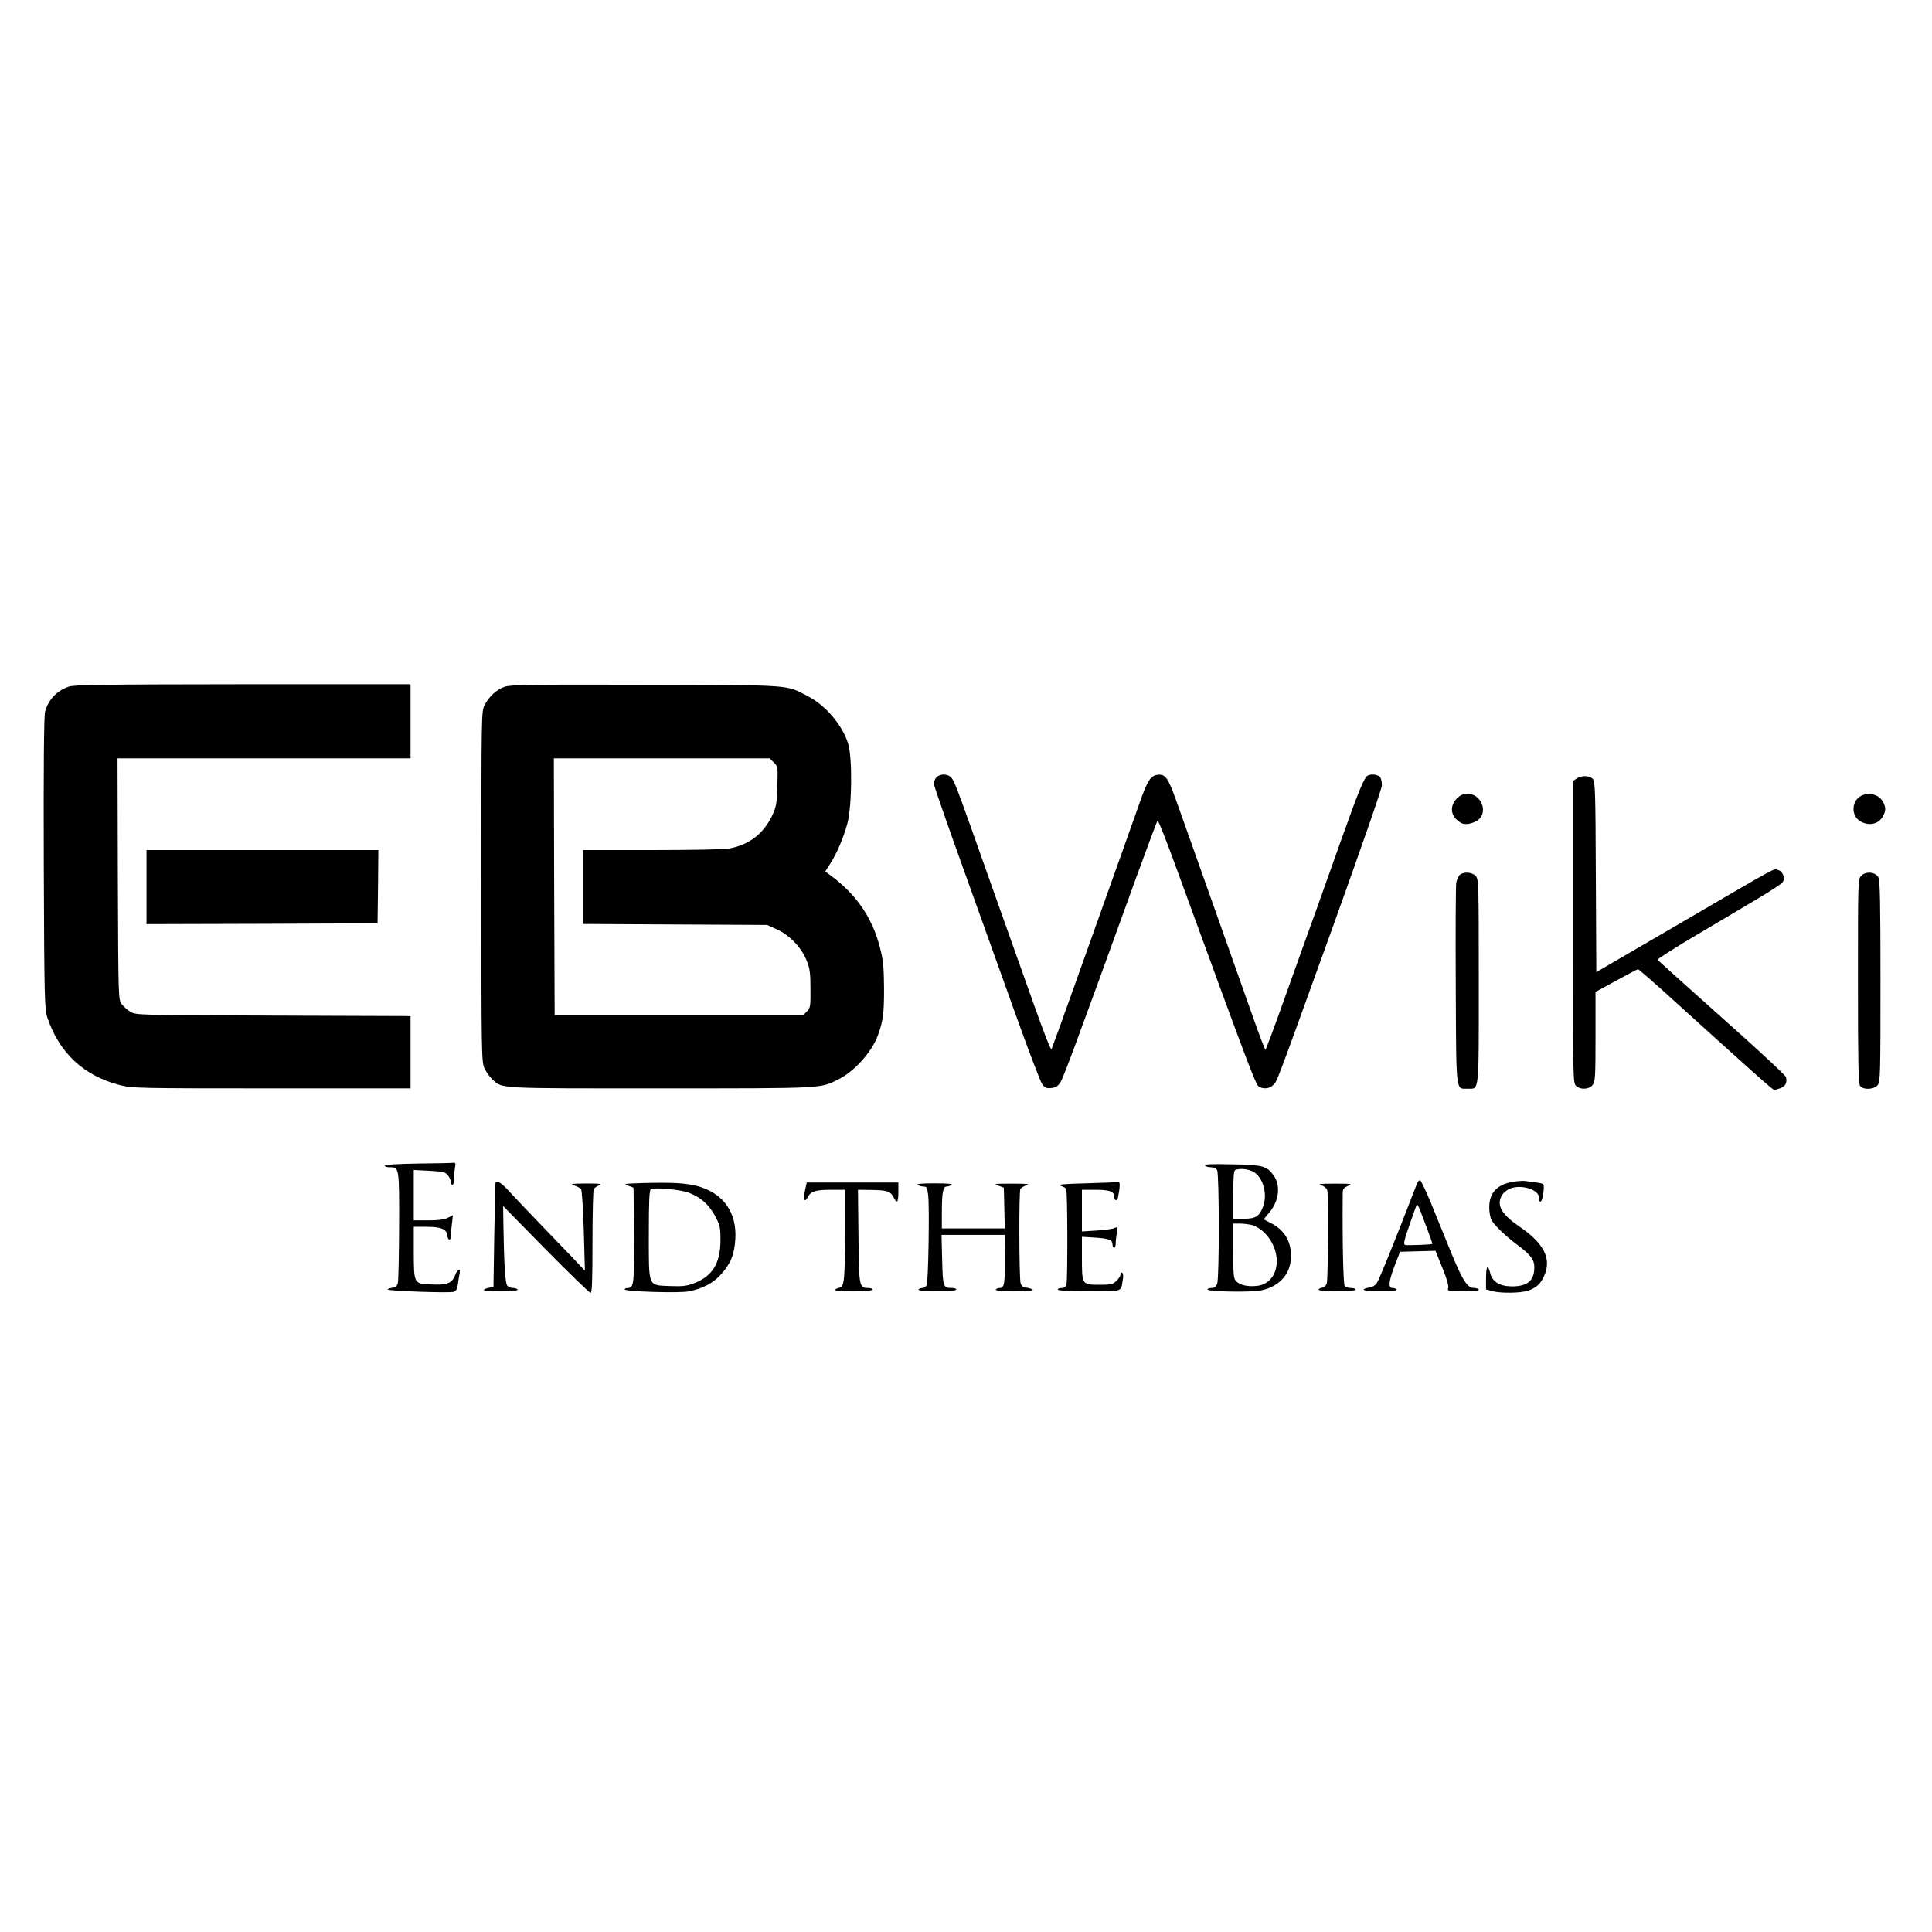 <?xml version="1.0" standalone="no"?>
<!DOCTYPE svg PUBLIC "-//W3C//DTD SVG 20010904//EN"
 "http://www.w3.org/TR/2001/REC-SVG-20010904/DTD/svg10.dtd">
<svg version="1.0" xmlns="http://www.w3.org/2000/svg"
 width="1200pt" height="1200pt" viewBox="0 0 1200 1200"
 preserveAspectRatio="xMidYMid meet">
<g transform="translate(0,1200) scale(0.1,-0.1)"
fill="#000000" stroke="none">
<path d="M426 7735 c-75 -27 -126 -81 -146 -156 -7 -26 -10 -342 -8 -941 3
-846 5 -906 22 -958 74 -220 227 -363 452 -420 74 -19 112 -20 941 -20 l863 0
0 225 0 224 -852 3 c-832 3 -854 3 -887 23 -19 11 -43 33 -55 48 -21 28 -21
34 -24 778 l-2 749 910 0 910 0 0 230 0 230 -1042 0 c-869 -1 -1050 -3 -1082
-15z"/>
<path d="M3133 7734 c-50 -18 -95 -60 -123 -113 -20 -40 -20 -54 -20 -1128 0
-1038 1 -1090 19 -1128 10 -22 31 -52 47 -67 65 -61 15 -58 1046 -58 1019 0
989 -1 1102 54 103 51 210 170 249 276 33 92 38 136 38 291 -1 131 -5 174 -25
252 -48 188 -149 335 -312 453 l-28 21 31 49 c43 68 79 153 106 248 29 109 32
408 5 497 -36 115 -137 235 -247 293 -144 75 -80 70 -1011 73 -719 2 -841 0
-877 -13z m1673 -470 c26 -25 26 -27 22 -147 -3 -112 -6 -127 -34 -187 -54
-110 -141 -177 -263 -200 -31 -6 -235 -10 -482 -10 l-429 0 0 -230 0 -229 573
-3 572 -3 63 -29 c79 -36 152 -114 183 -194 19 -47 23 -77 23 -174 1 -109 -1
-119 -22 -140 l-23 -23 -772 0 -772 0 -3 798 -2 797 670 0 671 0 25 -26z"/>
<path d="M5817 7172 c-10 -10 -17 -28 -17 -39 0 -11 85 -256 189 -544 103
-288 250 -697 326 -909 76 -212 147 -398 158 -413 16 -23 25 -28 55 -25 28 2
41 10 58 35 19 29 99 244 466 1258 72 198 134 364 138 368 4 4 60 -138 124
-315 424 -1161 484 -1322 503 -1335 26 -20 70 -16 92 9 25 26 6 -25 372 988
165 459 302 851 302 871 1 20 -4 44 -12 53 -14 16 -57 21 -77 8 -22 -14 -55
-95 -160 -389 -58 -164 -132 -370 -163 -458 -32 -88 -114 -316 -182 -507 -68
-192 -126 -348 -129 -348 -3 0 -37 87 -74 193 -133 377 -448 1264 -483 1362
-49 135 -65 157 -111 153 -44 -4 -65 -35 -113 -173 -17 -49 -82 -232 -144
-405 -62 -173 -177 -495 -255 -715 -78 -220 -146 -406 -149 -412 -4 -7 -50
110 -103 260 -54 149 -182 513 -287 807 -206 583 -213 600 -236 624 -22 21
-68 20 -88 -2z"/>
<path d="M9792 7164 l-22 -15 0 -938 c0 -925 0 -938 20 -956 27 -25 80 -22
102 6 16 19 18 49 18 299 l0 279 128 70 c71 39 132 71 136 71 4 0 101 -84 214
-187 509 -461 623 -563 633 -563 3 0 20 5 37 11 31 11 44 35 35 69 -3 11 -182
178 -399 370 -216 193 -396 354 -398 359 -3 4 108 75 247 157 138 82 312 185
386 229 74 44 139 87 144 96 16 26 0 68 -29 75 -31 8 29 41 -602 -327 l-527
-307 -3 591 c-2 532 -4 592 -19 609 -20 22 -71 23 -101 2z"/>
<path d="M9049 7041 c-42 -43 -41 -99 3 -136 26 -22 39 -26 71 -22 21 3 50 16
63 28 57 53 10 159 -71 159 -27 0 -44 -8 -66 -29z"/>
<path d="M11560 7057 c-60 -30 -64 -123 -7 -157 54 -33 116 -20 143 31 17 34
18 50 2 84 -22 48 -87 68 -138 42z"/>
<path d="M910 6490 l0 -230 718 2 717 3 3 228 2 227 -720 0 -720 0 0 -230z"/>
<path d="M9066 6565 c-8 -9 -18 -30 -21 -48 -3 -18 -5 -305 -3 -639 3 -678 -1
-640 73 -640 74 0 70 -41 70 666 0 609 -1 635 -19 655 -23 25 -77 28 -100 6z"/>
<path d="M11561 6561 c-21 -21 -21 -28 -21 -654 0 -506 3 -637 13 -651 20 -27
86 -24 109 4 17 21 18 61 18 644 0 479 -3 627 -13 646 -17 34 -77 40 -106 11z"/>
<path d="M2598 4773 c-127 -2 -208 -7 -208 -13 0 -6 13 -10 29 -10 61 0 61 2
60 -363 -1 -183 -4 -343 -8 -357 -4 -16 -15 -26 -31 -28 -14 -2 -29 -7 -33
-11 -9 -9 379 -23 410 -15 17 5 23 16 28 53 3 25 8 54 10 63 7 35 -13 26 -28
-12 -20 -51 -50 -63 -149 -58 -108 4 -107 4 -108 201 l0 157 78 0 c91 0 126
-14 130 -53 4 -33 22 -36 22 -4 0 12 3 46 7 76 l6 53 -31 -16 c-22 -11 -58
-16 -122 -16 l-90 0 0 156 0 157 97 -5 c85 -5 99 -8 115 -28 10 -12 18 -31 18
-41 0 -10 5 -19 10 -19 6 0 10 17 10 39 0 21 3 53 6 70 5 23 3 30 -7 29 -8 -2
-107 -4 -221 -5z"/>
<path d="M7484 4761 c4 -6 20 -11 36 -11 19 0 33 -7 40 -19 13 -26 14 -670 0
-705 -7 -19 -17 -26 -35 -26 -14 0 -25 -4 -25 -9 0 -14 268 -19 332 -6 109 22
179 95 186 195 7 100 -36 178 -122 222 -23 11 -43 22 -45 24 -1 1 9 15 23 31
69 74 84 175 37 242 -42 59 -68 66 -260 69 -123 3 -171 1 -167 -7z m304 -41
c59 -36 86 -140 57 -215 -23 -61 -46 -75 -122 -75 l-63 0 0 149 c0 110 3 151
13 154 29 12 84 6 115 -13z m-7 -330 c20 -6 52 -26 72 -46 119 -119 96 -309
-39 -330 -57 -8 -110 2 -135 27 -17 17 -19 34 -19 189 l0 170 43 0 c23 0 58
-5 78 -10z"/>
<path d="M8801 4648 c-128 -333 -235 -598 -250 -618 -11 -16 -30 -26 -49 -28
-18 -2 -32 -7 -32 -13 0 -5 47 -9 106 -9 67 0 103 4 99 10 -3 6 -15 10 -26 10
-28 0 -24 39 14 140 l33 85 110 3 110 3 43 -106 c27 -66 40 -112 36 -125 -6
-19 -2 -20 95 -20 65 0 99 4 95 10 -3 6 -17 10 -29 10 -42 0 -72 47 -144 223
-39 95 -95 233 -125 307 -31 74 -60 136 -66 138 -6 2 -15 -7 -20 -20z m53
-253 c25 -66 44 -120 43 -121 -5 -5 -153 -10 -168 -7 -16 5 -11 23 67 242 7
20 9 16 58 -114z"/>
<path d="M9399 4660 c-101 -17 -149 -69 -149 -159 0 -29 6 -64 14 -79 18 -33
81 -94 163 -156 81 -61 103 -90 103 -137 0 -83 -42 -119 -138 -119 -76 0 -123
28 -136 83 -15 58 -26 44 -26 -33 l0 -69 38 -10 c52 -15 180 -13 225 3 50 18
76 42 98 91 48 105 0 202 -153 306 -110 75 -143 131 -112 190 9 18 31 37 52
46 71 29 182 -6 182 -58 0 -39 18 -26 24 18 10 72 10 71 -41 78 -27 3 -59 8
-73 10 -14 1 -46 -1 -71 -5z"/>
<path d="M3078 4658 c-1 -2 -5 -149 -8 -328 l-5 -325 -25 -3 c-14 -2 -29 -8
-35 -13 -5 -5 35 -9 104 -9 72 0 110 4 106 10 -3 6 -17 10 -29 10 -13 0 -29 6
-35 14 -13 15 -20 126 -24 363 l-2 132 265 -270 c146 -148 271 -269 278 -269
9 0 12 70 12 318 0 174 4 322 8 327 4 6 18 16 32 22 21 10 7 12 -80 12 -92 -1
-101 -2 -73 -12 18 -7 36 -16 42 -22 5 -5 13 -122 17 -259 l7 -249 -79 84
c-44 45 -138 144 -210 218 -72 75 -155 162 -184 194 -44 48 -72 66 -82 55z"/>
<path d="M4000 4652 c-122 -4 -132 -5 -100 -16 l35 -13 3 -292 c2 -303 -1
-331 -38 -331 -11 0 -20 -4 -20 -9 0 -13 337 -24 398 -12 85 17 148 49 197
102 61 66 86 124 92 219 12 170 -76 292 -240 334 -74 18 -146 22 -327 18z
m278 -60 c74 -29 124 -72 163 -144 31 -58 34 -69 34 -153 -1 -143 -50 -222
-165 -266 -45 -17 -71 -20 -149 -17 -138 6 -131 -12 -131 323 0 209 3 275 13
279 26 12 184 -3 235 -22z"/>
<path d="M5000 4607 c-12 -58 -3 -81 17 -43 19 37 50 46 149 46 l84 0 -1 -257
c-1 -299 -5 -346 -34 -351 -11 -2 -24 -8 -29 -13 -6 -5 39 -9 112 -9 75 0 122
4 122 10 0 6 -13 10 -29 10 -54 0 -56 8 -59 322 l-3 288 78 -1 c103 -1 125 -8
144 -47 21 -41 29 -31 29 37 l0 56 -285 0 -284 0 -11 -48z"/>
<path d="M6745 4650 c-136 -3 -181 -8 -160 -14 17 -5 33 -14 37 -20 9 -13 10
-561 2 -593 -4 -16 -14 -23 -30 -23 -13 0 -24 -4 -24 -10 0 -6 71 -10 194 -10
216 0 197 -6 210 72 4 21 2 39 -4 43 -5 3 -10 -1 -10 -10 0 -9 -11 -27 -25
-40 -22 -22 -33 -25 -104 -25 -111 0 -111 0 -111 165 l0 133 83 -5 c87 -6 107
-14 107 -44 0 -11 5 -19 10 -19 6 0 10 12 10 28 0 15 3 44 7 66 5 35 5 38 -13
29 -10 -6 -61 -13 -111 -16 l-93 -6 0 130 0 129 81 0 c88 0 119 -10 119 -40 0
-28 19 -34 24 -8 13 65 14 98 3 96 -7 -1 -97 -5 -202 -8z"/>
<path d="M5700 4640 c8 -5 25 -10 37 -10 19 0 22 -7 28 -53 9 -70 1 -537 -9
-559 -5 -10 -16 -18 -26 -18 -11 0 -22 -4 -25 -10 -4 -6 37 -10 114 -10 74 0
121 4 121 10 0 6 -12 10 -27 10 -55 0 -57 6 -61 174 l-4 156 196 0 196 0 1
-107 c2 -199 -2 -223 -31 -223 -10 0 -22 -4 -25 -10 -4 -6 37 -10 116 -10 76
0 119 4 114 9 -6 5 -23 11 -40 13 -21 2 -31 10 -36 28 -9 34 -11 572 -1 586 4
6 21 16 37 22 24 8 7 10 -90 10 -108 0 -117 -1 -85 -12 l35 -13 3 -126 3 -127
-196 0 -195 0 0 99 c0 121 7 161 29 161 9 0 23 5 31 10 10 7 -24 10 -105 10
-81 0 -115 -3 -105 -10z"/>
<path d="M8207 4638 c18 -6 34 -19 37 -32 8 -30 5 -546 -3 -576 -4 -15 -15
-26 -29 -28 -12 -2 -22 -8 -22 -13 0 -5 51 -9 115 -9 70 0 115 4 115 10 0 6
-13 10 -29 10 -16 0 -33 6 -39 13 -9 11 -15 300 -12 579 0 22 7 31 33 42 30
13 25 14 -83 14 -92 0 -109 -2 -83 -10z"/>
</g>
</svg>
